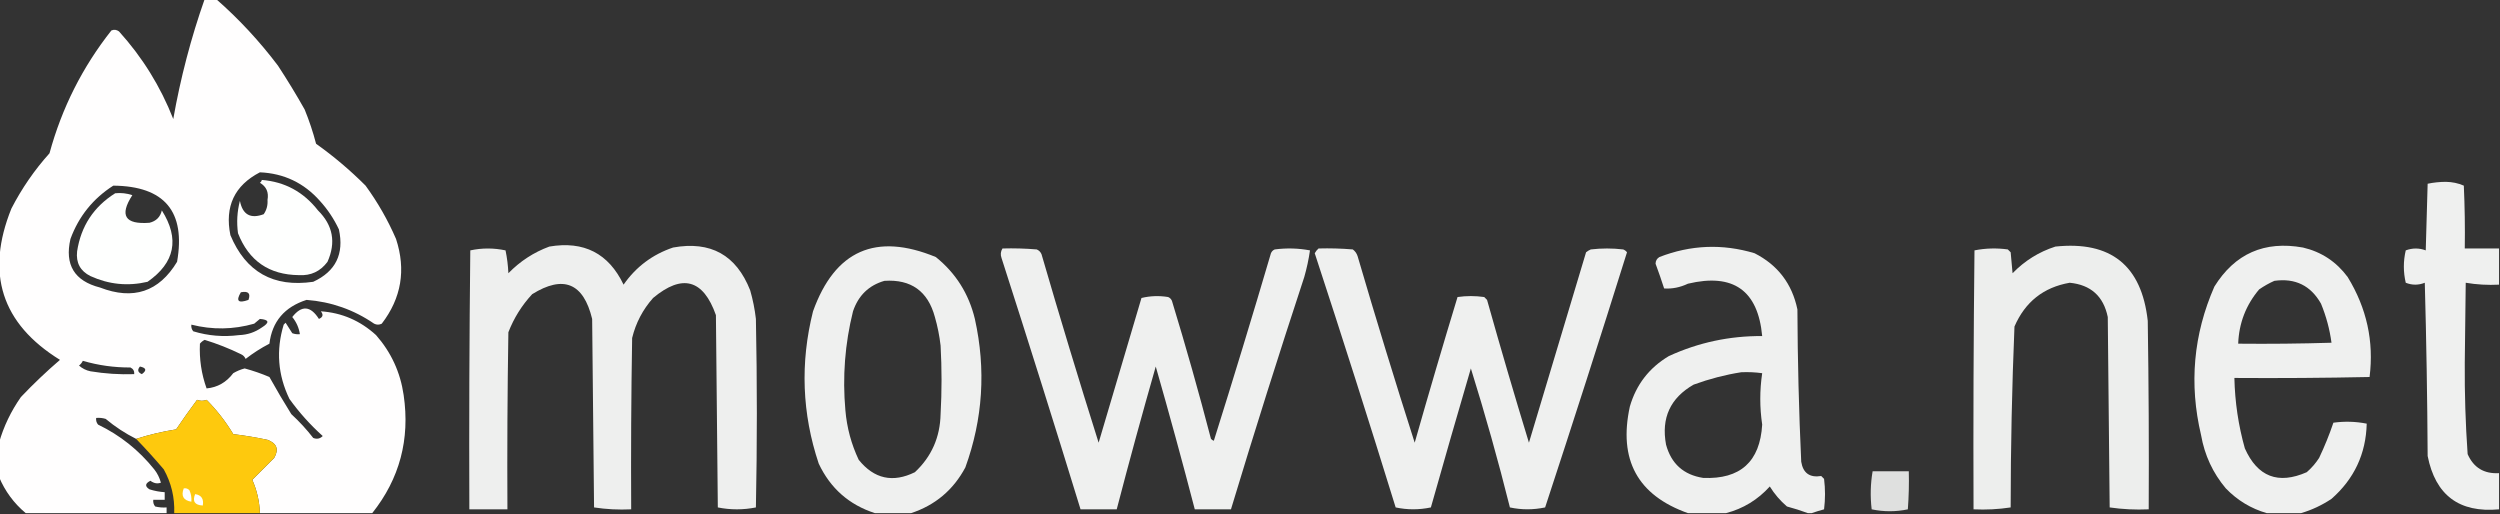 <?xml version="1.0" encoding="UTF-8"?>
<!DOCTYPE svg PUBLIC "-//W3C//DTD SVG 1.1//EN" "http://www.w3.org/Graphics/SVG/1.1/DTD/svg11.dtd">
<svg xmlns="http://www.w3.org/2000/svg" version="1.1" width="1313px" height="270px" style="shape-rendering:geometricPrecision; text-rendering:geometricPrecision; image-rendering:optimizeQuality; fill-rule:evenodd; clip-rule:evenodd" xmlns:xlink="http://www.w3.org/1999/xlink">
<rect width="100%" height="100%" fill="#333333" stroke="none"/>
<g><path style="opacity:1" fill="#fffefe" d="M 107.5,-0.5 C 109.5,-0.5 111.5,-0.5 113.5,-0.5C 125.429,9.937 136.262,21.603 146,34.5C 150.918,42 155.584,49.667 160,57.5C 162.399,63.363 164.399,69.363 166,75.5C 175.253,82.082 183.92,89.416 192,97.5C 198.377,106.257 203.711,115.59 208,125.5C 213.308,141.729 210.808,156.563 200.5,170C 199.167,170.667 197.833,170.667 196.5,170C 185.821,162.662 173.988,158.495 161,157.5C 149.4,161.237 142.9,168.903 141.5,180.5C 137.079,182.792 132.912,185.459 129,188.5C 128.5,187.333 127.667,186.5 126.5,186C 120.399,183.019 114.065,180.519 107.5,178.5C 106.522,178.977 105.689,179.643 105,180.5C 104.621,188.596 105.787,196.429 108.5,204C 114.206,203.472 118.873,200.805 122.5,196C 124.39,194.888 126.39,194.054 128.5,193.5C 132.984,194.716 137.318,196.216 141.5,198C 145.141,204.561 148.975,211.061 153,217.5C 157.202,221.367 161.035,225.533 164.5,230C 166.403,230.774 168.07,230.44 169.5,229C 162.926,223.096 157.092,216.596 152,209.5C 145.92,196.916 144.92,183.916 149,170.5C 149.333,170.167 149.667,169.833 150,169.5C 151.167,171.333 152.333,173.167 153.5,175C 154.793,175.49 156.127,175.657 157.5,175.5C 156.992,172.148 155.658,169.148 153.5,166.5C 158.416,160.22 163.083,160.553 167.5,167.5C 169.62,166.597 169.954,165.263 168.5,163.5C 179.517,164.238 189.184,168.404 197.5,176C 205.433,185.035 210.266,195.535 212,207.5C 215.399,230.727 209.899,251.394 195.5,269.5C 175.833,269.5 156.167,269.5 136.5,269.5C 136.287,263.374 134.953,257.541 132.5,252C 136.333,248.167 140.167,244.333 144,240.5C 146.583,236.014 145.416,232.848 140.5,231C 134.55,229.721 128.55,228.721 122.5,228C 118.547,221.418 113.88,215.418 108.5,210C 106.833,210.667 105.167,210.667 103.5,210C 99.71,215.079 96.044,220.245 92.5,225.5C 85.29,226.64 78.29,228.307 71.5,230.5C 65.799,227.646 60.466,224.146 55.5,220C 53.866,219.506 52.199,219.34 50.5,219.5C 50.33,220.822 50.663,221.989 51.5,223C 63.089,228.585 72.922,236.418 81,246.5C 82.64,248.579 83.806,250.912 84.5,253.5C 82.665,254.192 80.832,253.858 79,252.5C 76.174,253.917 76.007,255.417 78.5,257C 81.117,257.822 83.784,258.322 86.5,258.5C 86.5,259.833 86.5,261.167 86.5,262.5C 84.5,262.5 82.5,262.5 80.5,262.5C 80.33,263.822 80.663,264.989 81.5,266C 83.473,266.495 85.473,266.662 87.5,266.5C 87.5,267.5 87.5,268.5 87.5,269.5C 62.833,269.5 38.167,269.5 13.5,269.5C 7.292,264.294 2.626,257.96 -0.5,250.5C -0.5,244.5 -0.5,238.5 -0.5,232.5C 1.925,223.978 5.759,215.978 11,208.5C 17.584,201.579 24.417,195.079 31.5,189C 0.775,170.009 -7.725,143.509 6,109.5C 11.433,98.963 18.099,89.296 26,80.5C 32.465,56.736 43.298,35.236 58.5,16C 59.899,15.405 61.232,15.572 62.5,16.5C 74.795,30.087 84.295,45.421 91,62.5C 94.806,40.938 100.306,19.938 107.5,-0.5 Z M 136.5,90.5 C 149.098,91.049 159.598,96.049 168,105.5C 172.078,109.984 175.411,114.984 178,120.5C 180.806,133.387 176.306,142.553 164.5,148C 143.59,151.043 129.09,142.876 121,123.5C 117.963,108.44 123.129,97.44 136.5,90.5 Z M 59.5,97.5 C 86.446,97.757 97.612,111.09 93,137.5C 83.491,153.266 69.991,157.766 52.5,151C 39.058,147.554 33.891,139.054 37,125.5C 41.363,113.638 48.863,104.304 59.5,97.5 Z M 126.5,153.5 C 130.409,152.737 131.742,154.07 130.5,157.5C 125.094,159.435 123.761,158.101 126.5,153.5 Z M 136.5,167.5 C 141.384,167.896 141.718,169.396 137.5,172C 133.931,174.523 129.931,175.856 125.5,176C 117.337,177.05 109.337,176.383 101.5,174C 100.663,172.989 100.33,171.822 100.5,170.5C 111.542,173.289 122.542,173.123 133.5,170C 134.571,169.148 135.571,168.315 136.5,167.5 Z M 43.5,189.5 C 51.605,191.878 59.938,193.045 68.5,193C 69.973,193.71 70.64,194.876 70.5,196.5C 62.779,196.762 55.113,196.262 47.5,195C 45.221,194.527 43.221,193.527 41.5,192C 42.38,191.292 43.047,190.458 43.5,189.5 Z M 73.5,192.5 C 76.861,193.203 77.194,194.537 74.5,196.5C 72.358,195.563 72.024,194.23 73.5,192.5 Z"/></g>
<g><path style="opacity:1" fill="#fefffe" d="M 137.5,94.5 C 149.581,95.461 159.414,100.794 167,110.5C 174.884,118.324 176.551,127.324 172,137.5C 168.25,142.542 163.25,144.875 157,144.5C 141.367,144.353 130.7,137.019 125,122.5C 124.211,116.763 124.544,111.097 126,105.5C 127.416,112.75 131.582,115.083 138.5,112.5C 140.029,110.293 140.695,107.793 140.5,105C 141.222,100.972 139.889,97.972 136.5,96C 137.056,95.617 137.389,95.117 137.5,94.5 Z"/></g>
<g><path style="opacity:0.925" fill="#fefffe" d="M 1312.5,130.5 C 1312.5,136.833 1312.5,143.167 1312.5,149.5C 1306.57,149.808 1300.74,149.475 1295,148.5C 1294.83,162.5 1294.67,176.5 1294.5,190.5C 1294.38,206.537 1294.88,222.537 1296,238.5C 1299.12,245.61 1304.62,248.944 1312.5,248.5C 1312.5,254.833 1312.5,261.167 1312.5,267.5C 1291.6,269.438 1279.1,260.104 1275,239.5C 1274.83,209.161 1274.33,178.828 1273.5,148.5C 1270.17,149.833 1266.83,149.833 1263.5,148.5C 1262.17,142.833 1262.17,137.167 1263.5,131.5C 1267.03,130.197 1270.53,130.197 1274,131.5C 1274.33,119.833 1274.67,108.167 1275,96.5C 1278.08,95.854 1281.25,95.521 1284.5,95.5C 1287.94,95.554 1291.11,96.22 1294,97.5C 1294.5,108.495 1294.67,119.495 1294.5,130.5C 1300.5,130.5 1306.5,130.5 1312.5,130.5 Z"/></g>
<g><path style="opacity:1" fill="#fefffe" d="M 60.5,101.5 C 63.572,101.183 66.572,101.516 69.5,102.5C 62.616,113.146 65.616,117.98 78.5,117C 82.027,116.14 84.193,113.973 85,110.5C 94.419,125.451 91.919,137.951 77.5,148C 67.193,150.418 57.193,149.418 47.5,145C 42.163,142.346 39.83,138.013 40.5,132C 42.523,118.786 49.19,108.62 60.5,101.5 Z"/></g>
<g><path style="opacity:0.921" fill="#fefffe" d="M 288.5,129.5 C 306.642,126.403 319.642,133.07 327.5,149.5C 334.019,140.149 342.686,133.649 353.5,130C 373.219,126.44 386.719,133.94 394,152.5C 395.416,157.415 396.416,162.415 397,167.5C 397.667,200.5 397.667,233.5 397,266.5C 390.333,267.833 383.667,267.833 377,266.5C 376.667,232.833 376.333,199.167 376,165.5C 369.354,146.681 358.354,143.681 343,156.5C 337.609,162.568 333.942,169.568 332,177.5C 331.5,207.498 331.333,237.498 331.5,267.5C 324.91,267.811 318.41,267.478 312,266.5C 311.667,233.5 311.333,200.5 311,167.5C 306.435,148.632 295.935,144.298 279.5,154.5C 274.069,160.359 269.902,167.025 267,174.5C 266.5,205.498 266.333,236.498 266.5,267.5C 259.833,267.5 253.167,267.5 246.5,267.5C 246.333,222.165 246.5,176.832 247,131.5C 253.136,130.183 259.303,130.183 265.5,131.5C 266.327,135.459 266.827,139.459 267,143.5C 273.19,137.166 280.357,132.5 288.5,129.5 Z"/></g>
<g><path style="opacity:0.924" fill="#fefffe" d="M 478.5,269.5 C 472.167,269.5 465.833,269.5 459.5,269.5C 445.948,265.128 436.115,256.461 430,243.5C 421.202,217.219 420.202,190.552 427,163.5C 438.485,131.51 459.985,122.01 491.5,135C 501.984,143.456 508.818,154.289 512,167.5C 517.896,194.047 516.229,220.047 507,245.5C 500.678,257.326 491.178,265.326 478.5,269.5 Z M 464.5,147.5 C 478.5,146.586 487.333,152.92 491,166.5C 492.416,171.415 493.416,176.415 494,181.5C 494.667,193.5 494.667,205.5 494,217.5C 493.73,229.677 489.23,239.844 480.5,248C 468.925,253.697 459.092,251.53 451,241.5C 447.115,233.296 444.782,224.63 444,215.5C 442.423,197.903 443.756,180.57 448,163.5C 450.812,155.185 456.312,149.851 464.5,147.5 Z"/></g>
<g><path style="opacity:0.923" fill="#fefffe" d="M 951.5,269.5 C 950.833,269.5 950.167,269.5 949.5,269.5C 945.999,268.2 942.333,267.034 938.5,266C 934.938,262.942 931.938,259.442 929.5,255.5C 923.17,262.492 915.503,267.159 906.5,269.5C 899.833,269.5 893.167,269.5 886.5,269.5C 860.068,260.126 849.902,241.459 856,213.5C 859.347,201.974 866.18,193.141 876.5,187C 892.033,179.881 908.367,176.381 925.5,176.5C 923.288,152.492 910.288,143.326 886.5,149C 882.393,150.945 878.226,151.779 874,151.5C 872.6,147.135 871.1,142.801 869.5,138.5C 869.529,136.971 870.196,135.804 871.5,135C 887.975,128.602 904.642,127.936 921.5,133C 933.691,139.198 941.191,149.031 944,162.5C 944.107,189.188 944.773,215.855 946,242.5C 946.976,248.47 950.476,250.97 956.5,250C 957,250.5 957.5,251 958,251.5C 958.667,256.833 958.667,262.167 958,267.5C 955.723,268.117 953.556,268.784 951.5,269.5 Z M 914.5,195.5 C 918.182,195.335 921.848,195.501 925.5,196C 924.167,205 924.167,214 925.5,223C 924.351,242.482 914.018,251.815 894.5,251C 884.22,249.387 877.72,243.553 875,233.5C 872.407,219.522 877.24,209.022 889.5,202C 897.754,198.99 906.087,196.824 914.5,195.5 Z"/></g>
<g><path style="opacity:0.917" fill="#fefffe" d="M 1079.5,129.5 C 1108.62,126.459 1124.79,139.459 1128,168.5C 1128.5,201.498 1128.67,234.498 1128.5,267.5C 1121.58,267.812 1114.74,267.479 1108,266.5C 1107.67,233.167 1107.33,199.833 1107,166.5C 1104.75,155.578 1098.08,149.578 1087,148.5C 1073.26,150.899 1063.59,158.566 1058,171.5C 1056.69,203.106 1056.02,234.773 1056,266.5C 1049.59,267.478 1043.09,267.811 1036.5,267.5C 1036.33,222.165 1036.5,176.832 1037,131.5C 1042.75,130.359 1048.58,130.193 1054.5,131C 1055,131.5 1055.5,132 1056,132.5C 1056.33,136.167 1056.67,139.833 1057,143.5C 1063.39,136.927 1070.89,132.26 1079.5,129.5 Z"/></g>
<g><path style="opacity:0.924" fill="#fefffe" d="M 1208.5,269.5 C 1202.5,269.5 1196.5,269.5 1190.5,269.5C 1182.25,267.12 1175.08,262.787 1169,256.5C 1162.18,248.399 1157.85,239.065 1156,228.5C 1149.64,201.672 1151.97,175.672 1163,150.5C 1173.77,133.203 1189.27,126.37 1209.5,130C 1219.2,132.272 1227.04,137.439 1233,145.5C 1243.02,161.855 1246.85,179.355 1244.5,198C 1220.84,198.5 1197.17,198.667 1173.5,198.5C 1173.77,211.092 1175.6,223.425 1179,235.5C 1185.67,250.419 1196.51,254.586 1211.5,248C 1214.04,245.795 1216.21,243.295 1218,240.5C 1220.89,234.412 1223.39,228.245 1225.5,222C 1231.42,221.193 1237.25,221.359 1243,222.5C 1242.6,238.345 1236.44,251.512 1224.5,262C 1219.46,265.357 1214.12,267.857 1208.5,269.5 Z M 1194.5,147.5 C 1205.45,145.97 1213.61,149.97 1219,159.5C 1221.72,166.126 1223.56,172.959 1224.5,180C 1208.17,180.5 1191.84,180.667 1175.5,180.5C 1175.9,169.699 1179.57,160.199 1186.5,152C 1189.1,150.205 1191.77,148.705 1194.5,147.5 Z"/></g>
<g><path style="opacity:0.922" fill="#fefffe" d="M 526.5,130.5 C 532.509,130.334 538.509,130.501 544.5,131C 545.667,131.5 546.5,132.333 547,133.5C 556.622,166.605 566.622,199.605 577,232.5C 584.5,207.168 592,181.834 599.5,156.5C 604.111,155.39 608.778,155.223 613.5,156C 614.428,156.388 615.095,157.055 615.5,158C 622.839,182.031 629.672,206.197 636,230.5C 636.414,230.957 636.914,231.291 637.5,231.5C 647.793,198.785 657.793,165.952 667.5,133C 667.905,132.055 668.572,131.388 669.5,131C 675.749,130.191 681.916,130.358 688,131.5C 687.342,136.145 686.342,140.811 685,145.5C 671.669,185.995 658.835,226.661 646.5,267.5C 640.167,267.5 633.833,267.5 627.5,267.5C 620.979,242.434 614.146,217.434 607,192.5C 599.863,217.411 593.03,242.411 586.5,267.5C 580.167,267.5 573.833,267.5 567.5,267.5C 553.961,223.383 540.127,179.383 526,135.5C 525.36,133.735 525.527,132.068 526.5,130.5 Z"/></g>
<g><path style="opacity:0.922" fill="#fefffe" d="M 692.5,130.5 C 698.509,130.334 704.509,130.501 710.5,131C 711.701,131.903 712.535,133.069 713,134.5C 722.615,167.342 732.615,200.009 743,232.5C 750.28,206.871 757.78,181.371 765.5,156C 770.167,155.333 774.833,155.333 779.5,156C 780,156.5 780.5,157 781,157.5C 788.057,182.605 795.39,207.605 803,232.5C 813.002,199.162 823.002,165.828 833,132.5C 833.75,131.874 834.584,131.374 835.5,131C 841.167,130.333 846.833,130.333 852.5,131C 853.308,131.308 853.975,131.808 854.5,132.5C 840.467,177.312 826.133,221.979 811.5,266.5C 805.278,267.809 799.111,267.809 793,266.5C 786.853,241.904 780.019,217.57 772.5,193.5C 765.372,217.812 758.372,242.145 751.5,266.5C 745.278,267.809 739.111,267.809 733,266.5C 719.22,221.882 705.054,177.382 690.5,133C 691.056,131.989 691.722,131.156 692.5,130.5 Z"/></g>
<g><path style="opacity:1" fill="#fec90d" d="M 136.5,269.5 C 121.5,269.5 106.5,269.5 91.5,269.5C 91.799,261.27 89.965,253.604 86,246.5C 81.329,240.997 76.496,235.664 71.5,230.5C 78.29,228.307 85.29,226.64 92.5,225.5C 96.044,220.245 99.71,215.079 103.5,210C 105.167,210.667 106.833,210.667 108.5,210C 113.88,215.418 118.547,221.418 122.5,228C 128.55,228.721 134.55,229.721 140.5,231C 145.416,232.848 146.583,236.014 144,240.5C 140.167,244.333 136.333,248.167 132.5,252C 134.953,257.541 136.287,263.374 136.5,269.5 Z"/></g>
<g><path style="opacity:0.844" fill="#fefffe" d="M 983.5,247.5 C 989.833,247.5 996.167,247.5 1002.5,247.5C 1002.67,254.175 1002.5,260.842 1002,267.5C 995.667,268.833 989.333,268.833 983,267.5C 982.208,260.753 982.374,254.086 983.5,247.5 Z"/></g>
<g><path style="opacity:1" fill="#fefffe" d="M 96.5,256.5 C 97.675,256.281 98.675,256.614 99.5,257.5C 100.348,259.409 100.682,261.409 100.5,263.5C 96.322,262.812 94.989,260.478 96.5,256.5 Z"/></g>
<g><path style="opacity:1" fill="#fefffe" d="M 102.5,259.5 C 105.779,260.031 107.113,262.031 106.5,265.5C 102.262,265.28 100.928,263.28 102.5,259.5 Z"/></g>
</svg>
